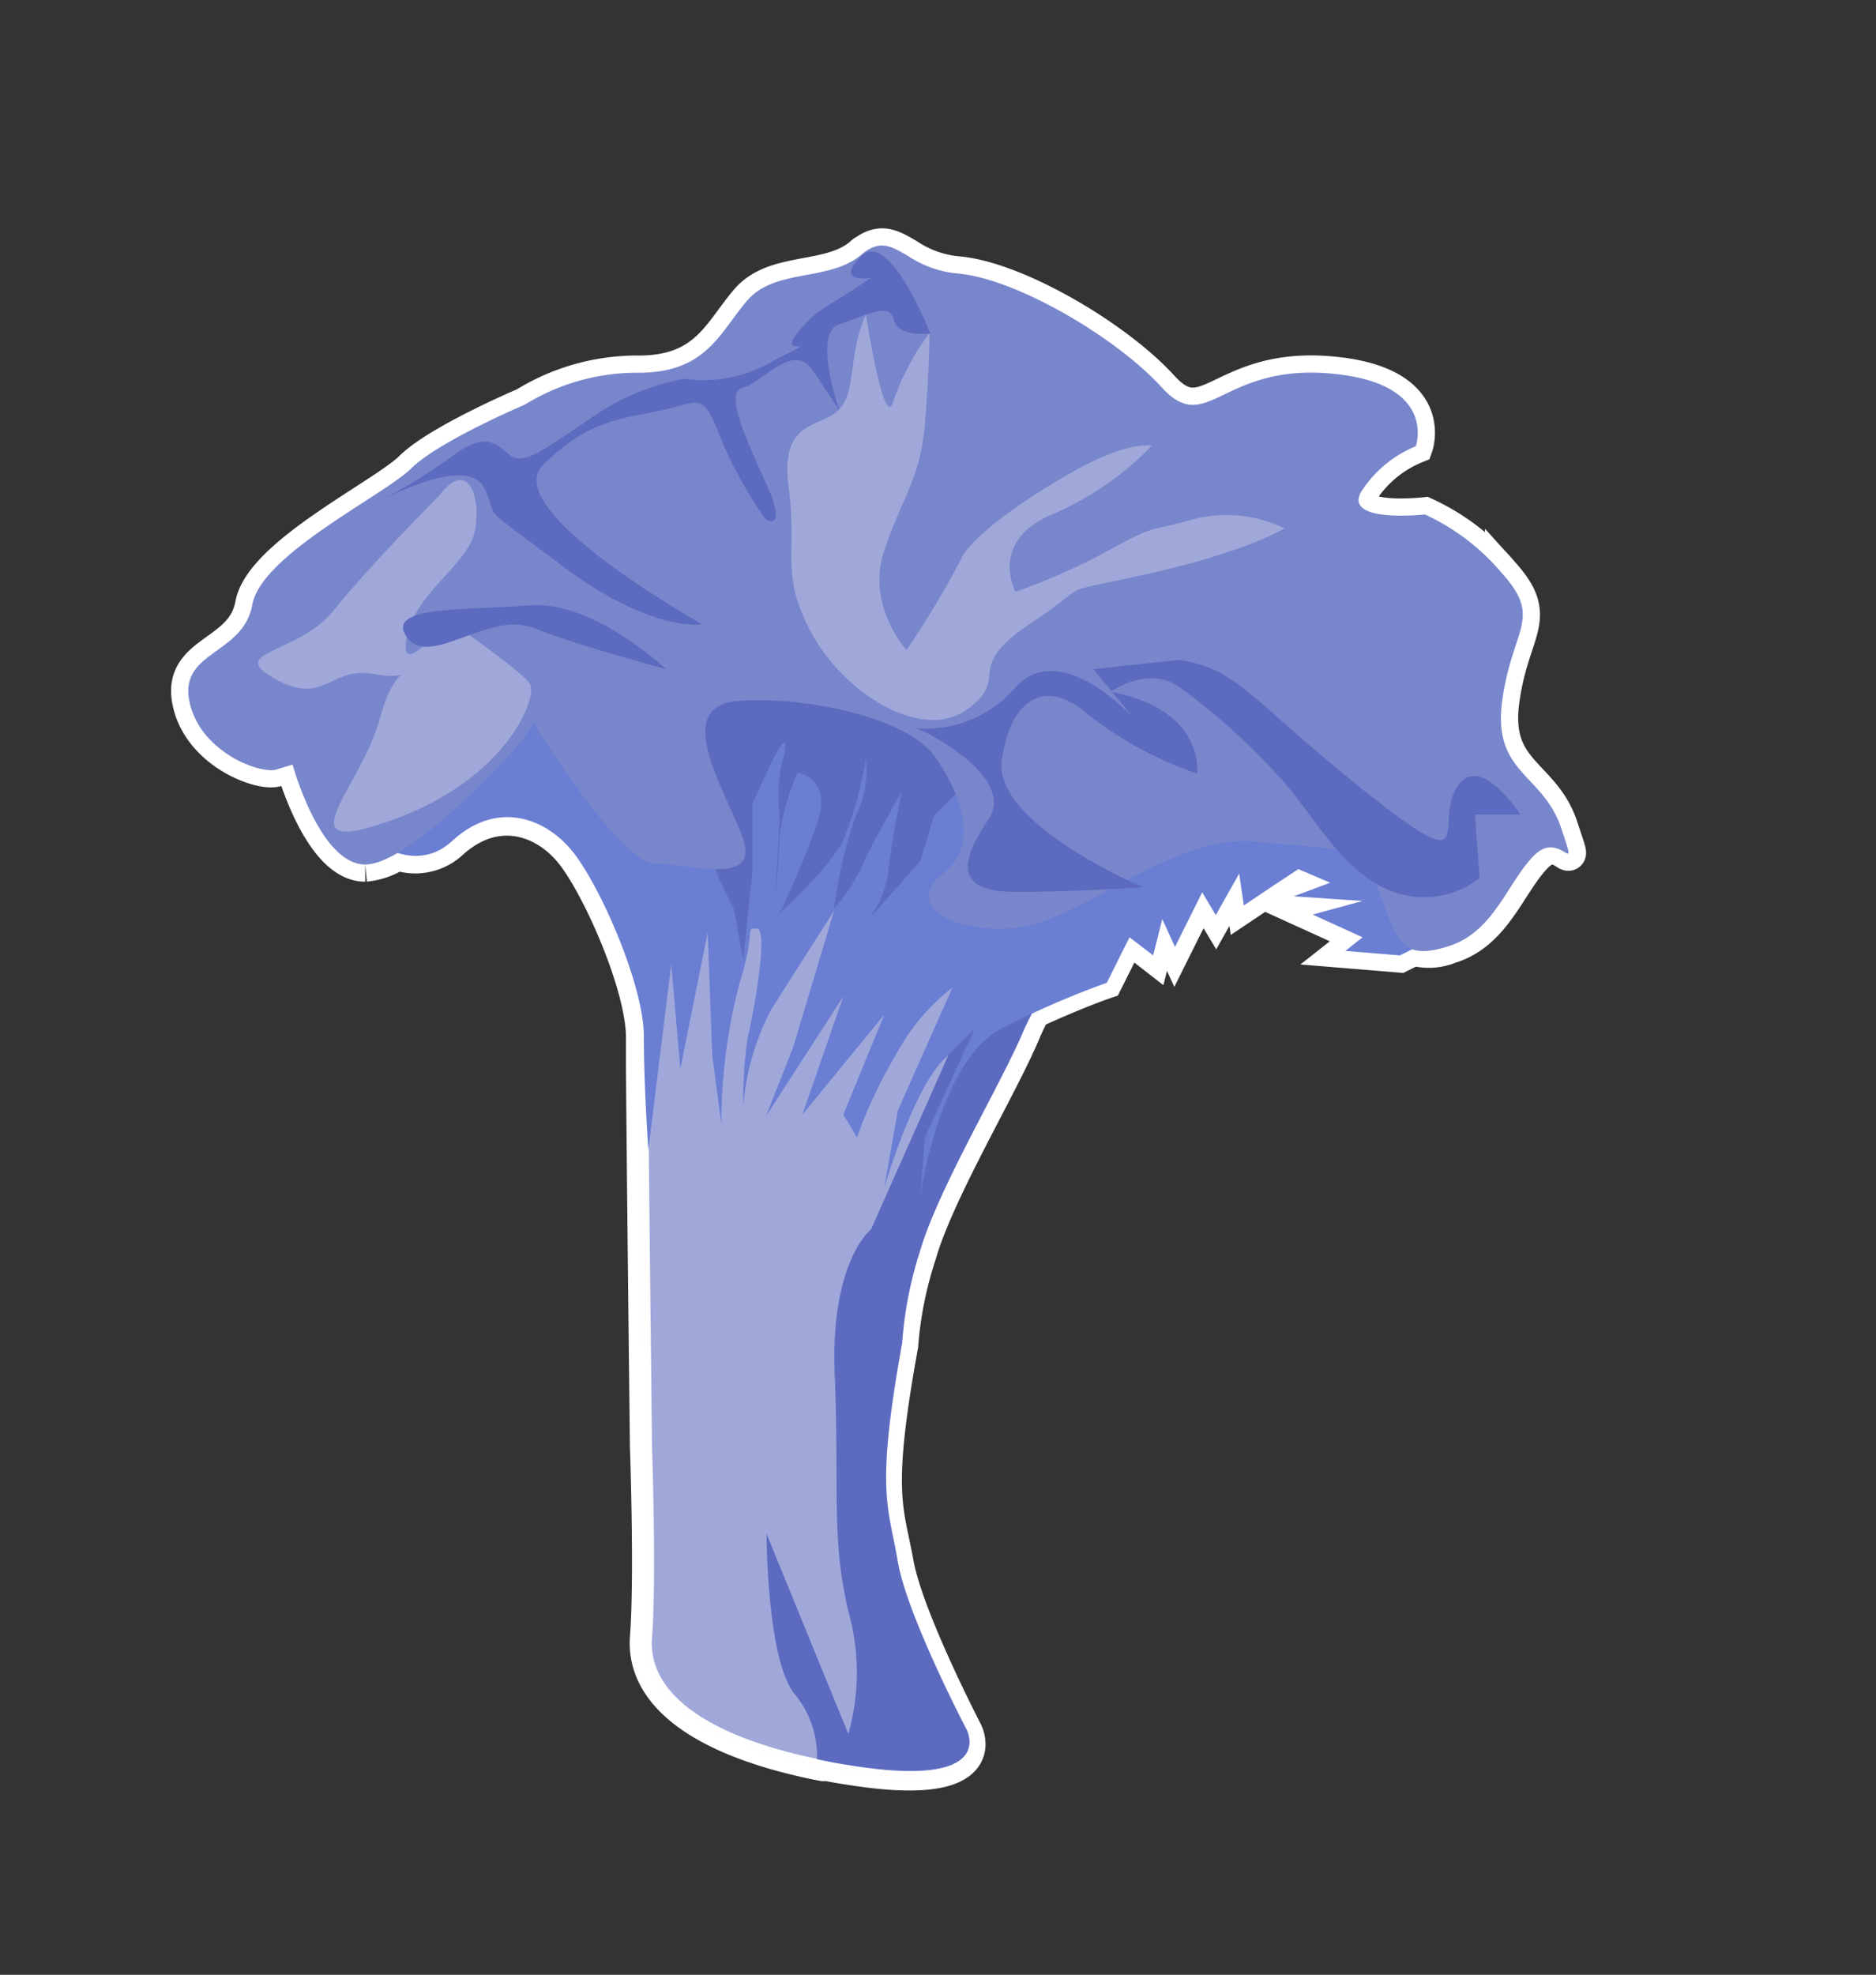 <svg xmlns="http://www.w3.org/2000/svg" viewBox="0 0 109 114.7"><rect x="0" y="0" width="109" height="114.7" fill="#333333" stroke="none"/><defs><style>.cls-1{fill:#fff;}.cls-2{fill:none;stroke:#fff;stroke-miterlimit:10;stroke-width:2px;}.cls-3,.cls-7{fill:#a0a8da;}.cls-3{stroke:#fefefe;stroke-width:0.43px;}.cls-4{fill:#5c6bc0;}.cls-5{fill:#6a7ed3;}.cls-6{fill:#7886cb;}</style></defs><title>Artboard 15</title><g id="Layer_8" data-name="Layer 8"><path class="cls-1" d="M90.71,48.1c-1-3.17-4-3.17-3.43-7.39s2.38-4.76,0-7.4a12.88,12.88,0,0,0-4.49-3.43s-4.75.53-3.7-1.32a6.81,6.81,0,0,1,3.17-2.64s1.32-3.7-5-4.23-7.13,3.7-9.77.8S59,16.15,55.59,15.88a6.17,6.17,0,0,1-2.81-1c-.91-.53-1.55-.94-2.5-.26a.72.72,0,0,0-.23.17c-1.85,1.58-5,.79-6.61,2.64s-2.37,4.22-6.33,4.22a12.4,12.4,0,0,0-6.61,1.85s-5,2.12-6.6,3.7-8.71,5-9.24,7.92S10.43,37.8,11,40.71s4,4.22,5,4L17,44.41s1.58,5.8,4.22,5.8a4.1,4.1,0,0,0,1.87-.66,3.07,3.07,0,0,0,3.15-.66c2.64-2.37,5.54-1.32,7.13.8s4,7.65,4,10.56c0,.57,0,1.17,0,1.76.06,7.68.23,22,.23,22s.27,7.65,0,11.09c-.24,3.13,2.84,5.82,9.8,7.27h0l.42.08.26,0c.46.09.92.17,1.41.24,8.45,1.33,6.6-2.11,6.6-2.11s-3.43-6.6-4-9.77-1.32-4,.26-12.67a22.33,22.33,0,0,1,1.06-5.29c1.06-3.69,4.75-9.77,6.07-12.94.17-.4.36-.79.56-1.17,2.61-1.2,4.2-1.73,4.2-1.73l1.32-2.64L67,55.49l.53-2.11L68.27,55l1.58-3.17.79,1.32L72,50.74l.27,1.85,1.82-1.22,1.35-.89,1.85.79-2.12.79,4,.27-2.9.79,2.9,1.32-1,.79,3.17.26.8-.4a3.18,3.18,0,0,0,2.1-.12c2.64-.8,3.44-3.7,5-5.28S91.77,51.27,90.71,48.1Z"/><path class="cls-2" d="M90.71,48.1c-1-3.17-4-3.17-3.43-7.39s2.38-4.76,0-7.4a12.88,12.88,0,0,0-4.49-3.43s-4.75.53-3.7-1.32a6.81,6.81,0,0,1,3.17-2.64s1.32-3.7-5-4.23-7.13,3.7-9.77.8S59,16.15,55.59,15.88a6.17,6.17,0,0,1-2.81-1c-.91-.53-1.55-.94-2.5-.26a.72.72,0,0,0-.23.17c-1.85,1.58-5,.79-6.61,2.64s-2.37,4.22-6.33,4.22a12.4,12.4,0,0,0-6.61,1.85s-5,2.12-6.6,3.7-8.71,5-9.24,7.92S10.43,37.8,11,40.71s4,4.22,5,4L17,44.41s1.58,5.8,4.22,5.8a4.1,4.1,0,0,0,1.87-.66,3.07,3.07,0,0,0,3.15-.66c2.64-2.37,5.54-1.32,7.13.8s4,7.65,4,10.56c0,.57,0,1.17,0,1.76.06,7.68.23,22,.23,22s.27,7.65,0,11.09c-.24,3.13,2.84,5.82,9.8,7.27h0l.42.08.26,0c.46.09.92.17,1.41.24,8.45,1.33,6.6-2.11,6.6-2.11s-3.43-6.6-4-9.77-1.32-4,.26-12.67a22.33,22.33,0,0,1,1.06-5.29c1.06-3.69,4.75-9.77,6.07-12.94.17-.4.36-.79.56-1.17,2.61-1.2,4.2-1.73,4.2-1.73l1.32-2.64L67,55.49l.53-2.11L68.27,55l1.58-3.17.79,1.32L72,50.74l.27,1.85,1.82-1.22,1.35-.89,1.85.79-2.12.79,4,.27-2.9.79,2.9,1.32-1,.79,3.17.26.8-.4a3.18,3.18,0,0,0,2.1-.12c2.64-.8,3.44-3.7,5-5.28S91.77,51.27,90.71,48.1Z"/><path class="cls-3" d="M52.42,78.21c-1.58,8.71-.79,9.5-.26,12.67s4,9.77,4,9.77,1.85,3.44-6.6,2.11-12.15-4.22-11.89-7.65,0-11.09,0-11.09-.26-22.19-.26-26.15v-4L37.11,46l11.35-7.13,13.73,6.6,1.32,9a17.55,17.55,0,0,0-4,5.54c-1.32,3.17-5,9.25-6.07,12.94A22.33,22.33,0,0,0,52.42,78.21Z"/><path class="cls-4" d="M62.19,45.23l1.32,9a17.66,17.66,0,0,0-4,5.55c-1.32,3.17-5,9.24-6.07,12.94A22.22,22.22,0,0,0,52.42,78c-1.58,8.71-.79,9.51-.26,12.67s4,9.78,4,9.78,1.85,3.43-6.6,2.11c-.74-.11-1.43-.24-2.09-.38a5.68,5.68,0,0,0-1.35-3.85c-1.58-2.11-1.58-9.24-1.58-9.24l4.75,11.62a13.12,13.12,0,0,0,0-7.13c-1-4.23-.52-7.13-.79-13.73s2.11-8.45,2.11-8.45l3.17-7.13Z"/><path class="cls-5" d="M20.47,47.84s3.17,3.43,5.81,1,5.54-1.32,7.13.8,4,7.65,4,10.56.26,6.6.26,6.6L39,56l.53,6.08,1.59-7.93.26,7.13.53,4a32.24,32.24,0,0,1,1.06-8.18c1-3.17.26-3.17,1-3.17s-.26,5.28-.53,6.34a26.46,26.46,0,0,0-.26,4,14.7,14.7,0,0,1,1.58-5.55c1.32-2.11,3.7-5.81,3.7-5.81l-2.38,7.93-1.58,4L49,57.87l-2.38,6.87,4.76-5.81L49,64.74l.79,1.32a28,28,0,0,1,2.38-5,12.1,12.1,0,0,1,3.17-3.7l-3.17,7.13L51.37,69S53,63.42,54.8,61.57l1.85-1.85-2.91,6.34-.26,3.43s1.06-7.92,4.75-9.77a51.33,51.33,0,0,1,6.08-2.64l.79-1.59.53-1.05L67,55.49l.53-2.11L68.27,55l1.58-3.17.79,1.32L72,50.74l.27,1.85,1.82-1.22,1.35-.89,1.85.79-2.12.79,4,.27-2.9.79,2.9,1.32-1,.79,3.17.26,3.7-1.84S82.53,47.57,79.36,46s-21.13,2.64-21.13,2.64L56.65,37.54l-14-1.85-6.86,7.92L30,37.8S19.68,46.52,20.47,47.84Z"/><path class="cls-4" d="M43.18,39.12c-.63.49-6.6,2.38-5.28,4.23s2.37,3.17,2.64,4.49a35,35,0,0,0,2.11,5l.53,2.91.2-1.91.33-3.11v-4s2.37-5.54,1.85-2.9a8.57,8.57,0,0,0-.27,3.43c0,1.32-.26,4.75-.26,4.75s.26-2.11.26-3.43a12.83,12.83,0,0,1,1.06-3.7s2.11.27,1.06,3.17a53.53,53.53,0,0,1-2.12,5s2.91-2.64,3.7-4.23a22.37,22.37,0,0,0,1.32-4.75,5.74,5.74,0,0,1-.53,3.17,25.58,25.58,0,0,0-1.32,5.54,12.05,12.05,0,0,0,1.59-2.37c.26-.79,2.37-4.49,2.37-4.49s-.53,2.38-.79,4.49a5.66,5.66,0,0,1-1.32,3.17L53.48,50l.79-2.64,1.59-1.58.26-4.49S46.61,36.48,43.18,39.12Z"/><path class="cls-6" d="M55.59,15.88a6.17,6.17,0,0,1-2.81-1c-1-.58-1.65-1-2.73-.09-1.85,1.58-5,.79-6.61,2.64s-2.37,4.22-6.33,4.22a12.4,12.4,0,0,0-6.61,1.85s-5,2.12-6.6,3.7-8.71,5-9.24,7.92S10.43,37.8,11,40.71s4,4.22,5,4L17,44.41s1.58,5.8,4.22,5.8,8.72-6.6,9.24-7.39L31,42s5,8.18,7.13,8.18,6.08,1.32,5-1.58S39,41,42.92,40.71s9.77,1,11.35,3.17,2.64,5.28.53,6.86,0,3.43,4,3.17S68,48.37,73,48.89s6.07,0,7.13,2.91,1.32,4,4,3.17,3.44-3.7,5-5.28,2.64,1.58,1.58-1.59-4-3.17-3.43-7.39,2.38-4.76,0-7.4a12.88,12.88,0,0,0-4.49-3.43s-4.75.53-3.7-1.32a6.81,6.81,0,0,1,3.17-2.64s1.32-3.7-5-4.23-7.13,3.7-9.77.8S59,16.15,55.59,15.88Z"/><path class="cls-7" d="M50.31,18.26c-1.06,2.38-.53,4.49-1.58,5.55s-3.44.53-2.91,4.49-.53,5,1.32,8.45,6.34,6.34,9,4.49-.26-2.38,3.7-5,1-1.59,6.86-2.91,7.93-2.64,7.93-2.64a7.65,7.65,0,0,0-5.29-.53c-2.9.8-2.11.27-5,1.85A35.87,35.87,0,0,1,59,34.37s-1.58-2.91,2.12-4.49a17.77,17.77,0,0,0,5.81-4s-1.32-.26-4.23,1.32-6.34,4-6.86,5.28a54.58,54.58,0,0,1-3.17,5.28S50.31,35.16,51.37,32s2.11-4.22,2.37-7.39.27-5.28.27-5.28a15,15,0,0,0-2.12,4C51.37,25.13,50.31,18.26,50.31,18.26Z"/><path class="cls-7" d="M25.49,28.82s-4,4-6.08,6.61-6.34,2.37-3.43,4,3.17-.79,5.81-.27,1.32-1.32.26,2.64-5.81,8.19.79,5.81,8.46-7.13,7.93-7.92S26,36,26,36s-2.9,3.69-2.37,1,3.7-4.22,4-6.34S27.07,26.71,25.49,28.82Z"/><path class="cls-4" d="M50.57,16.15c-2.64,1.85-2.9,1.58-4.22,3.17s1.85,0-1.32,1.58A7.93,7.93,0,0,1,39.75,22a13.71,13.71,0,0,0-5.55,2.38c-2.38,1.58-3.7,2.64-4.49,2.11s-1.32-1.59-3.43,0a36.33,36.33,0,0,1-4.75,2.9s5.54-3.17,6.6-1.05-.79.52,4.49,4.49,8.18,3.43,8.18,3.43S28.92,29.62,31.56,27s4.49-2.64,6.87-3.17,2.37-1.06,3.43,1.58a22.71,22.71,0,0,0,1.72,3.37,16.42,16.42,0,0,0,.92,1.38s1.32.8,0-2.11-2.38-5.28-1.32-5.54,2.9-2.64,4-1.06l1.59,2.38s-1.59-4.49,0-5,2.9-1.32,3.16-.26,2.12.79,2.12.79-2.38-6.08-4-4.49S50.57,16.15,50.57,16.15Z"/><path class="cls-4" d="M38.69,38.86s-4.22-4-7.92-3.7-8.45,0-7.13,1.85,4.75-1.58,7.39-.53S38.69,38.86,38.69,38.86Z"/><path class="cls-4" d="M53.22,42.29c.79.27,5.8,2.91,4.22,5.28S55.33,51.8,59,51.8s7.4-.27,7.4-.27-8.72-3.69-8.19-7.39,2.64-4.75,5-2.64a21.63,21.63,0,0,0,6.34,3.43s.53-3.69-5-4.75c0,0,2.11-1.58,4-.26a38.64,38.64,0,0,1,6.08,5.54c1.84,2.11,3.43,5.28,6.33,6.34a5.22,5.22,0,0,0,5-.8l-.26-3.69h2.64s-2.38-3.7-3.7-1.58S86,51.27,79.36,46,72,38.86,68.53,38.33l-5,.53,2.38,2.9S61.66,37,59,39.92A6.81,6.81,0,0,1,53.22,42.29Z"/></g></svg>